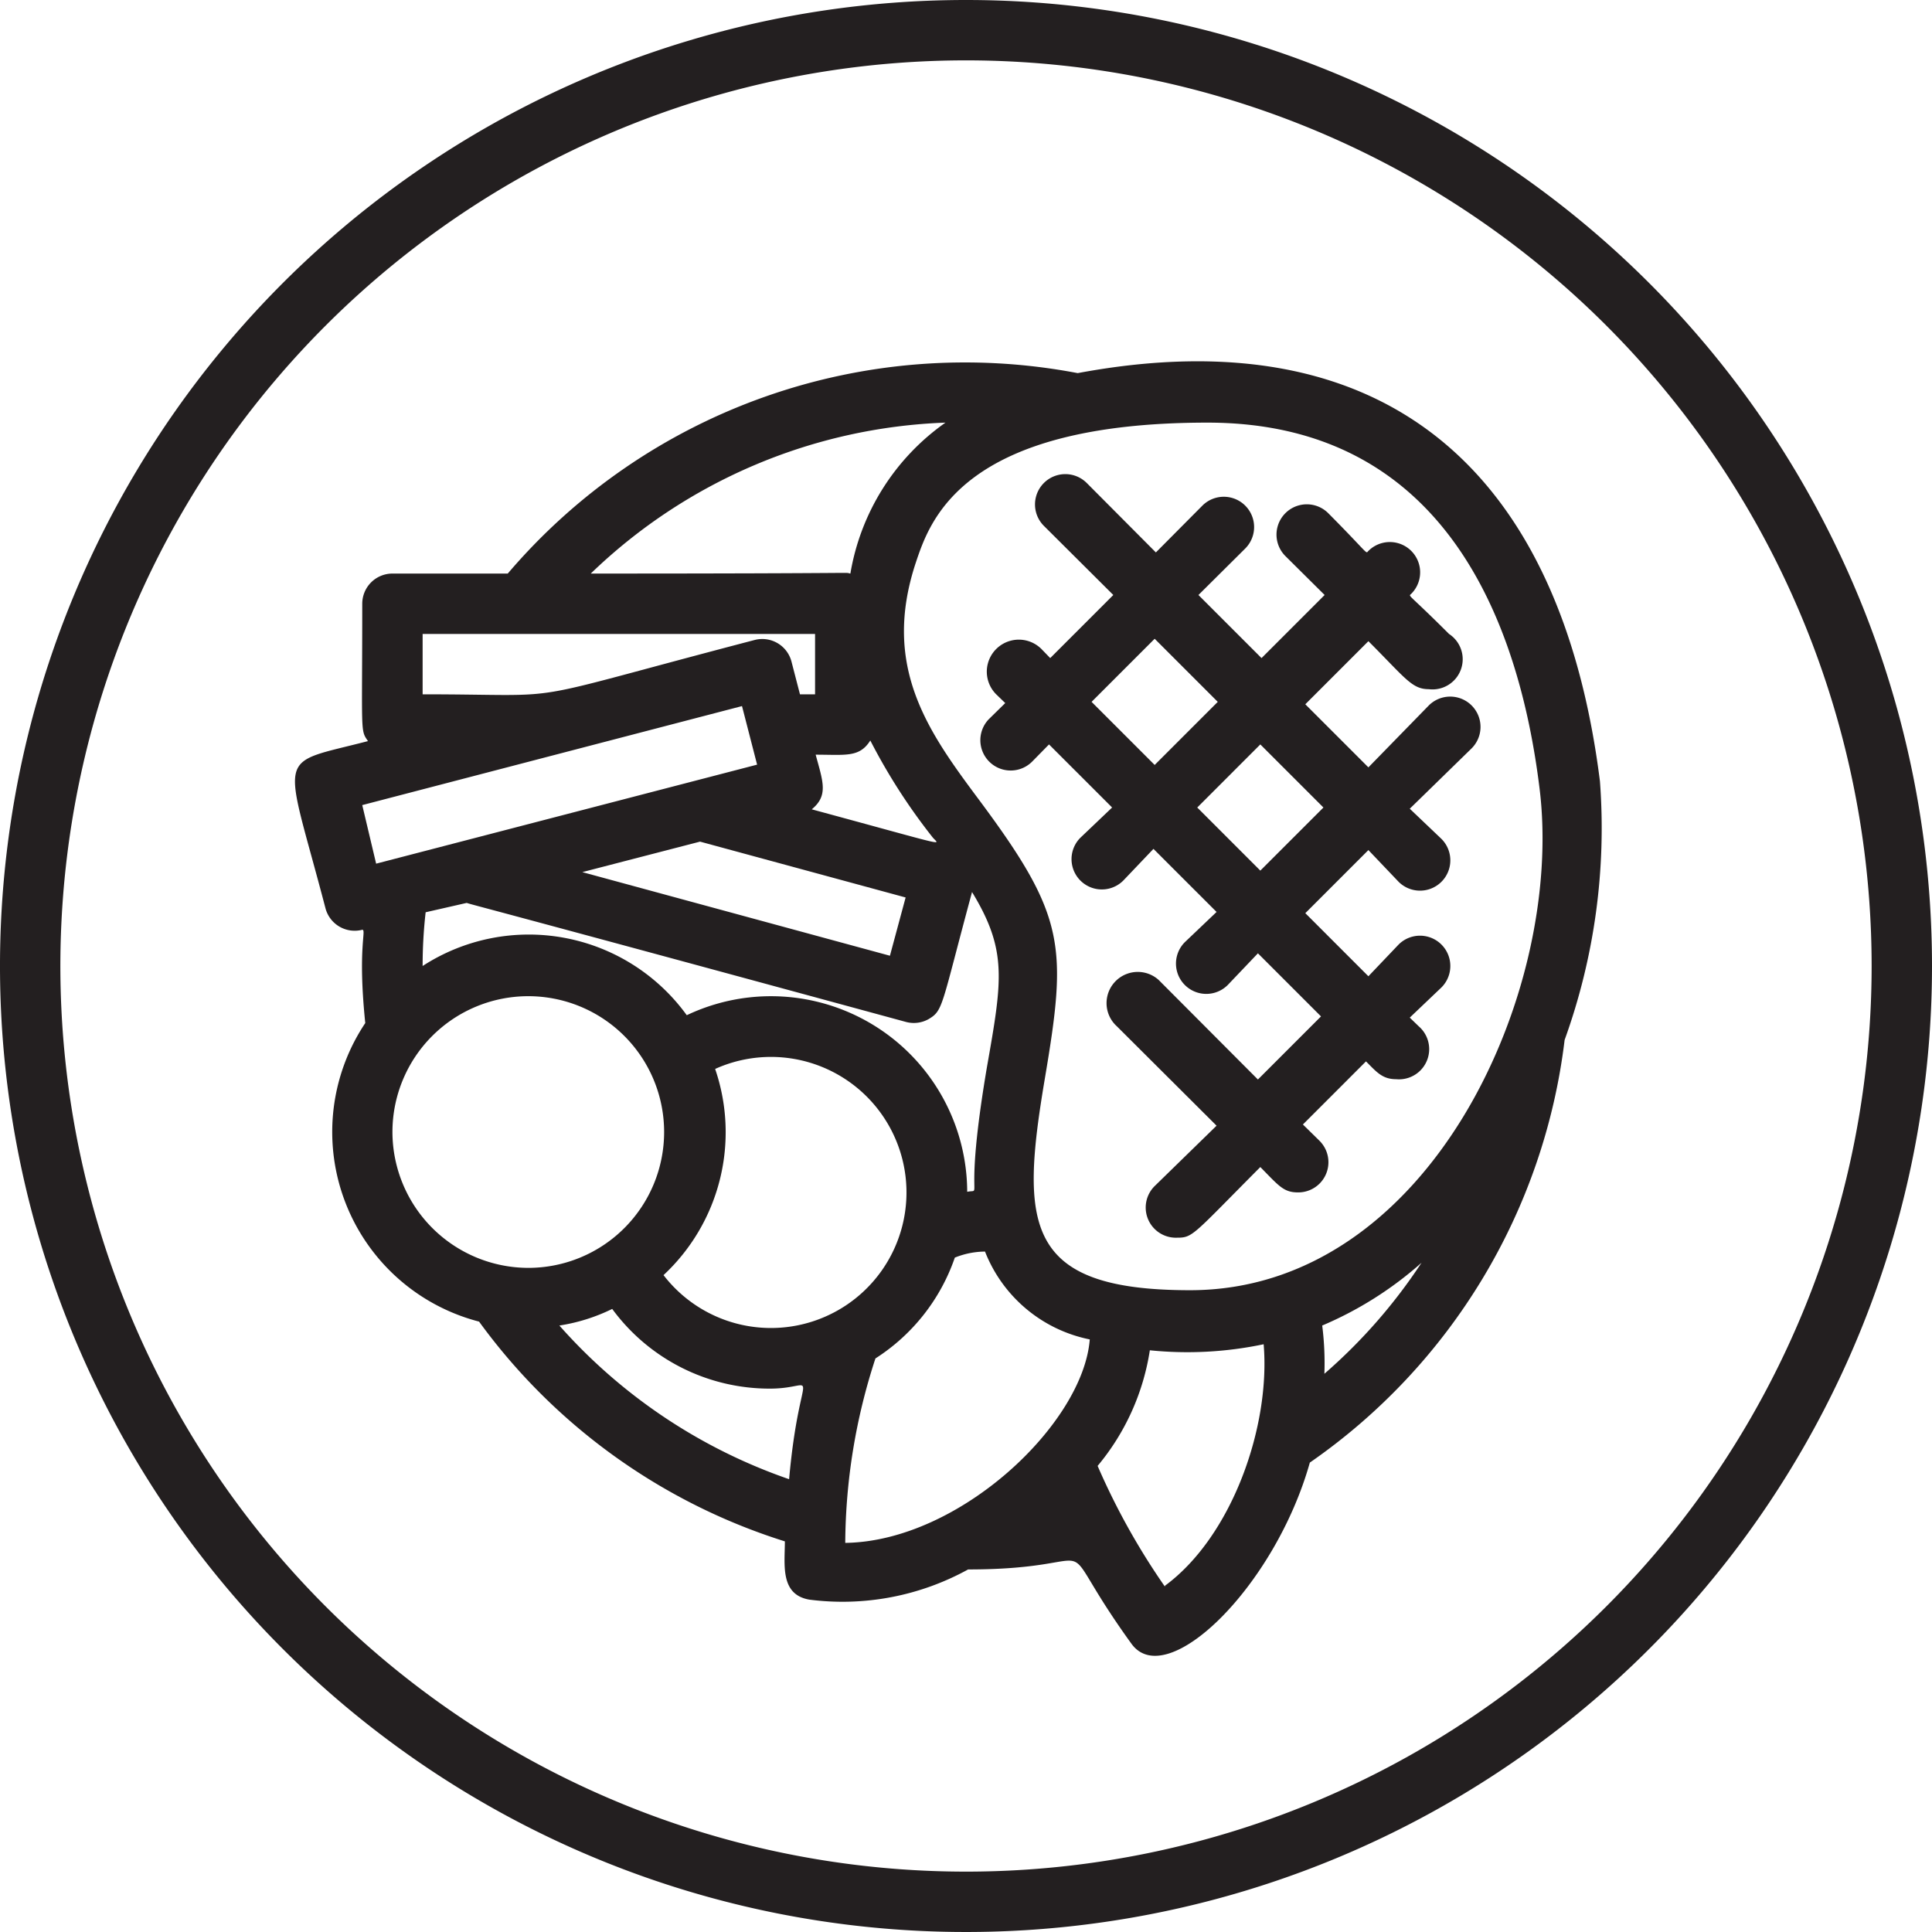 <svg xmlns="http://www.w3.org/2000/svg" viewBox="0 0 64 64"><defs><style>.cls-1{fill:#231f20;}</style></defs><title>Steak</title><g id="Steak"><path class="cls-1" d="M32,0A32,32,0,1,0,64,32,32,32,0,0,0,32,0Zm0,62A30,30,0,1,1,62,32,30,30,0,0,1,32,62Z"/><path class="cls-1" d="M53,25.88C51.71,15.62,45.92,10.45,35.7,12.36A19.9,19.9,0,0,0,16.82,19H13a1,1,0,0,0-1,1c0,4.36-.07,4.17.19,4.55-3.11.81-2.8.22-1.41,5.53A1,1,0,0,0,12,30.8c.15,0-.16.57.1,3.09a6.49,6.49,0,0,0,3.77,9.89A19.89,19.89,0,0,0,26,51.06c0,.76-.17,1.76.81,1.93a8.62,8.62,0,0,0,5.26-1c5,0,2.52-1.54,5.41,2.46,1.16,1.61,4.75-1.88,5.91-6a19.93,19.93,0,0,0,8.44-14A20.66,20.66,0,0,0,53,25.88Zm-2,.24c.83,6.7-3.63,16.62-11.58,16.62-5.51,0-5.62-2.18-4.81-7,.74-4.38.7-5.37-2.13-9.18-1.7-2.28-3.3-4.44-2.14-7.93C30.81,17.23,31.88,14,40,14,47.85,14,50.32,20.59,51,26.12ZM23.19,27.88,30,29.73l-.52,1.93L19.29,28.89Zm3.7-1.07c.56-.46.37-.92.13-1.81,1,0,1.45.1,1.81-.47a19.63,19.63,0,0,0,2.05,3.19C31.09,28,31.69,28.11,26.89,26.81ZM31.32,14a7.66,7.66,0,0,0-3.15,5c-.29-.05,1,0-8.6,0A17.84,17.84,0,0,1,31.32,14ZM14,21H27v2h-.5l-.28-1.08A1,1,0,0,0,25,21.2C16.74,23.36,19.18,23,14,23Zm-2,5.67,12.58-3.28.5,1.94L12.46,28.61Zm3.46,3.24c.28.09.06,0,14.54,3.94a1,1,0,0,0,.76-.09c.49-.29.41-.4,1.44-4.21,1.18,1.94,1,2.92.49,5.82-.78,4.62-.11,4-.65,4.11a6.5,6.5,0,0,0-9.29-5.85A6.46,6.46,0,0,0,14,32a15.8,15.8,0,0,1,.1-1.78Zm6.52,12.33a6.47,6.47,0,0,0,1.71-6.83,4.49,4.49,0,1,1-1.71,6.83ZM13,37.5A4.5,4.5,0,1,1,17.5,42,4.51,4.51,0,0,1,13,37.5Zm5.53,6.41a6.06,6.06,0,0,0,1.75-.55A6.47,6.47,0,0,0,25.5,46c1.73,0,1-1,.64,3A18,18,0,0,1,18.53,43.91ZM29,45a6.46,6.46,0,0,0,2.63-3.34,2.71,2.71,0,0,1,1-.2,4.73,4.73,0,0,0,3.47,2.91c-.22,2.8-4.32,6.69-8.1,6.74A19.93,19.93,0,0,1,29,45Zm9.59,7.56a23,23,0,0,1-2.23-4,7.83,7.83,0,0,0,1.73-3.83,12.27,12.27,0,0,0,3.77-.2C42.09,47.24,40.82,50.89,38.59,52.53Zm5.28-7a9.89,9.89,0,0,0-.07-1.65,12,12,0,0,0,3.29-2.08A17.86,17.86,0,0,1,43.87,45.51Z"/><path class="cls-1" d="M34.21,25.21l.54-.55,2.09,2.09-1.05,1a1,1,0,0,0,1.42,1.42l1-1.05,2.09,2.09-1.05,1a1,1,0,0,0,1.42,1.42l1-1.05,2.09,2.09-2.09,2.09-3.29-3.3A1,1,0,0,0,37,34l3.3,3.29-2.05,2A1,1,0,0,0,39,41c.52,0,.52-.1,2.75-2.34.62.63.77.84,1.25.84a1,1,0,0,0,.71-1.71l-.55-.54,2.09-2.09c.35.35.54.59,1,.59A1,1,0,0,0,47,34l-.3-.29,1.05-1a1,1,0,0,0-1.42-1.42l-1,1.05-2.09-2.09,2.09-2.09,1,1.05a1,1,0,0,0,1.42-1.42l-1.05-1,2.05-2a1,1,0,0,0-1.42-1.42l-2,2.05-2.09-2.09,2.09-2.09c1.23,1.23,1.44,1.59,2,1.59A1,1,0,0,0,48,21c-1.39-1.39-1.35-1.23-1.25-1.33a1,1,0,0,0-1.42-1.42c-.1.1.06.15-1.33-1.25a1,1,0,0,0-1.42,1.42l1.3,1.29-2.09,2.09-2.09-2.09,1.55-1.54a1,1,0,0,0-1.42-1.42l-1.54,1.55L36,16a1,1,0,0,0-1.42,1.42l2.3,2.29-2.09,2.09-.29-.3A1,1,0,0,0,33,23l.3.29-.55.54A1,1,0,0,0,34.21,25.21Zm9.63,1.54-2.09,2.09-2.09-2.09,2.09-2.09Zm-5.59-5.59,2.09,2.09-2.09,2.09-2.09-2.09Z"/></g></svg>
